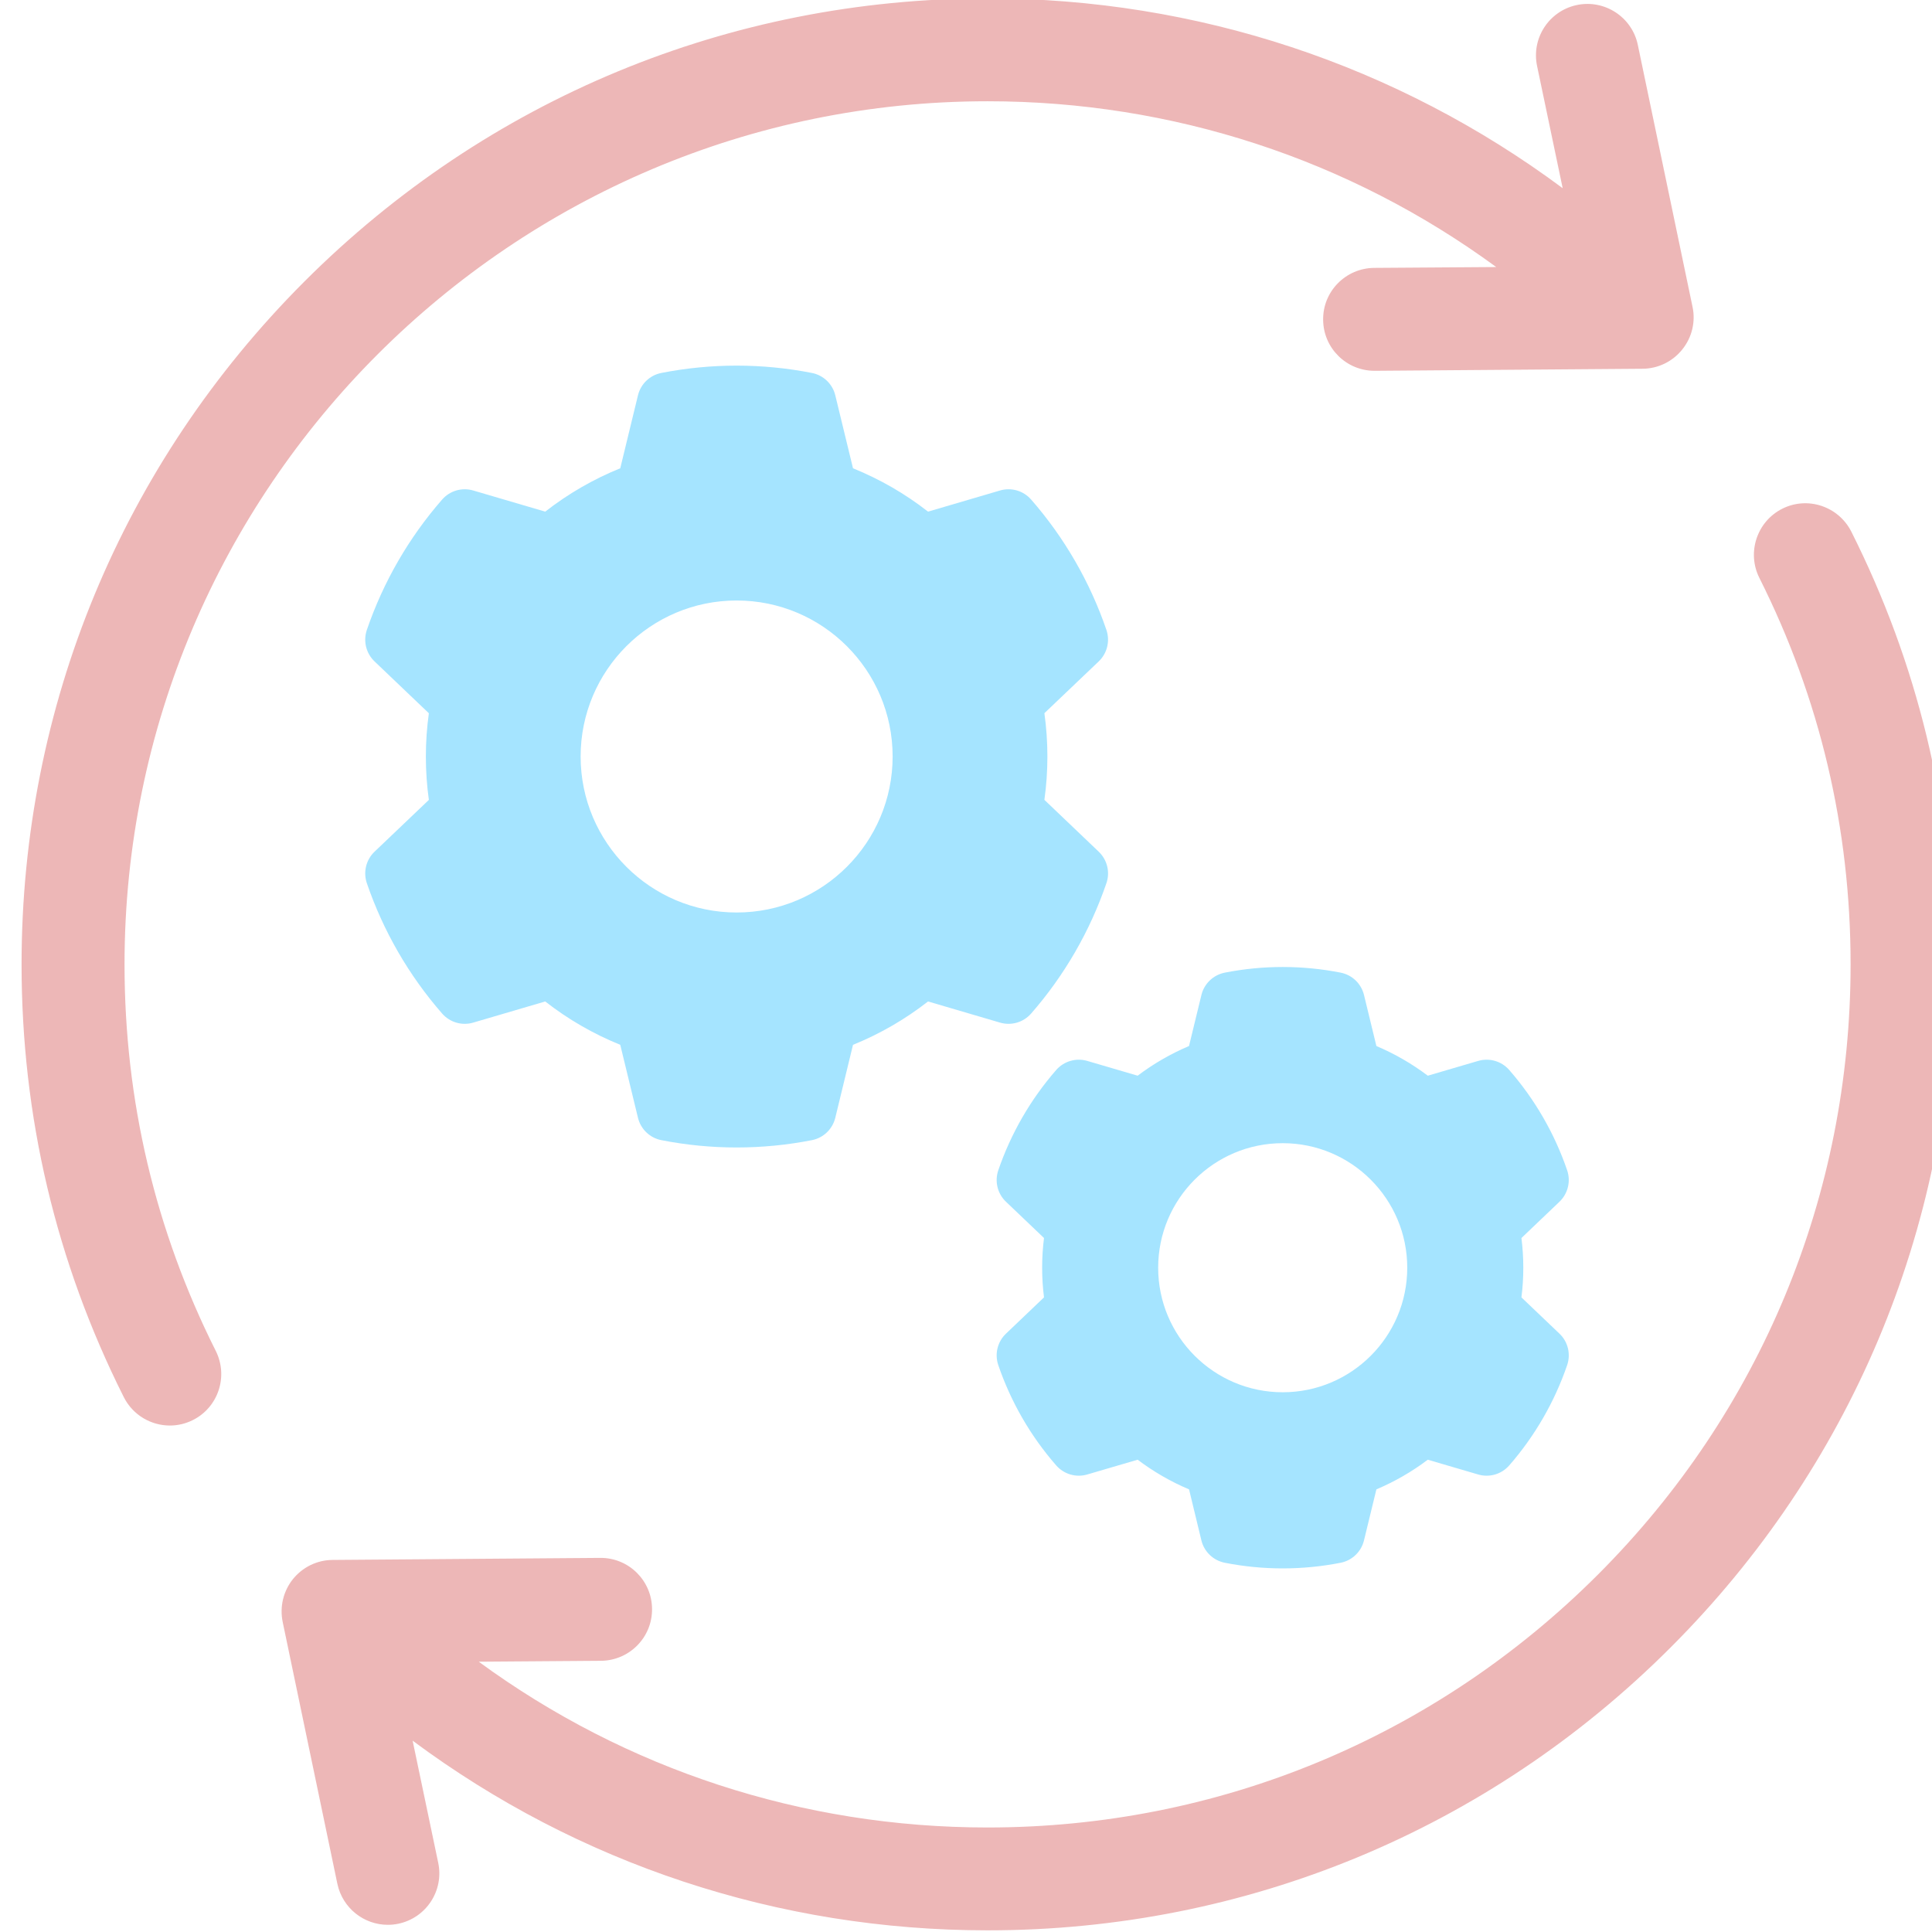 <?xml version="1.0" encoding="UTF-8" standalone="no"?>
<!-- Created with Inkscape (http://www.inkscape.org/) -->

<svg
   width="128"
   height="128"
   viewBox="0 0 33.867 33.867"
   version="1.1"
   id="svg5"
   inkscape:version="1.2.1 (9c6d41e410, 2022-07-14)"
   sodipodi:docname="DynaShape.ZeroTouch.Solver.ExecuteSilently.svg"
   xml:space="preserve"
   inkscape:export-filename="DynaShape.ZeroTouch.Solver.ExecuteSilently.Small.png"
   inkscape:export-xdpi="24"
   inkscape:export-ydpi="24"
   xmlns:inkscape="http://www.inkscape.org/namespaces/inkscape"
   xmlns:sodipodi="http://sodipodi.sourceforge.net/DTD/sodipodi-0.dtd"
   xmlns="http://www.w3.org/2000/svg"
   xmlns:svg="http://www.w3.org/2000/svg"><sodipodi:namedview
     id="namedview7"
     pagecolor="#ffffff"
     bordercolor="#000000"
     borderopacity="0.25"
     inkscape:showpageshadow="2"
     inkscape:pageopacity="0.0"
     inkscape:pagecheckerboard="0"
     inkscape:deskcolor="#d1d1d1"
     inkscape:document-units="mm"
     showgrid="false"
     inkscape:zoom="3.811409"
     inkscape:cx="73.07009"
     inkscape:cy="30.828494"
     inkscape:window-width="2398"
     inkscape:window-height="1341"
     inkscape:window-x="533"
     inkscape:window-y="255"
     inkscape:window-maximized="0"
     inkscape:current-layer="layer1" /><defs
     id="defs2"><inkscape:perspective
       sodipodi:type="inkscape:persp3d"
       inkscape:vp_x="4.6141295 : 8.1468524 : 1"
       inkscape:vp_y="-500 : -866.0254 : 0"
       inkscape:vp_z="38.480795 : 8.1468524 : 1"
       inkscape:persp3d-origin="21.547462 : 2.5024084 : 1"
       id="perspective1578" /><inkscape:perspective
       sodipodi:type="inkscape:persp3d"
       inkscape:vp_x="0 : 16.933333 : 1"
       inkscape:vp_y="0 : 1000 : 0"
       inkscape:vp_z="33.866666 : 16.933333 : 1"
       inkscape:persp3d-origin="16.933333 : 11.288889 : 1"
       id="perspective1534" /><style
       type="text/css"
       id="style7514">
   
    .fil0 {fill:black}
   
  </style><style
       id="style7645">
      .cls-1 {
        stroke-width: 0px;
      }
    </style><inkscape:perspective
       sodipodi:type="inkscape:persp3d"
       inkscape:vp_x="4.6141295 : 8.1468524 : 1"
       inkscape:vp_y="-500 : -866.0254 : 0"
       inkscape:vp_z="38.480795 : 8.1468524 : 1"
       inkscape:persp3d-origin="21.547462 : 2.5024084 : 1"
       id="perspective1578-9" /><inkscape:perspective
       sodipodi:type="inkscape:persp3d"
       inkscape:vp_x="0 : 16.933333 : 1"
       inkscape:vp_y="0 : 1000 : 0"
       inkscape:vp_z="33.866666 : 16.933333 : 1"
       inkscape:persp3d-origin="16.933333 : 11.288889 : 1"
       id="perspective1534-5" /><style
       type="text/css"
       id="style7514-4">
   
    .fil0 {fill:black}
   
  </style><style
       id="style7645-4">
      .cls-1 {
        stroke-width: 0px;
      }
    </style></defs><g
     inkscape:label="Layer 1"
     inkscape:groupmode="layer"
     id="layer1"><rect
       style="fill:#cc3333;stroke-width:0.612;stroke-opacity:0.961;fill-opacity:1"
       id="rect234"
       width="5.292"
       height="5.292"
       x="2.386"
       y="-5.639" /><rect
       style="fill:#4db2cc;fill-opacity:1;stroke-width:0.612;stroke-opacity:0.961"
       id="rect234-1"
       width="5.292"
       height="5.292"
       x="9.883"
       y="-5.639" /><rect
       style="fill:#00b2ff;fill-opacity:1;stroke-width:0.612;stroke-opacity:0.961"
       id="rect234-1-3"
       width="5.292"
       height="5.292"
       x="17.381"
       y="-5.639" /><g
       id="g4906-6"
       transform="matrix(0.55,0,0,0.55,23.092,-11.76)"
       style="fill:#cc3333;fill-opacity:1"><path
         d="m 45.898,26.37 h -9.022 v -2.249 c 0,-0.185 -0.106,-0.344 -0.265,-0.423 -0.185,-0.079 -0.37,-0.026 -0.476,0.079 l -5.371,4.577 c -0.106,0.079 -0.185,0.238 -0.185,0.344 0,0.159 0.079,0.265 0.185,0.37 l 5.371,4.577 c 0.079,0.079 0.185,0.106 0.291,0.106 0.079,0 0.106,-0.026 0.185,-0.026 0.159,-0.079 0.265,-0.265 0.265,-0.45 V 31.106 h 8.996 c 0.265,0 0.45,-0.238 0.45,-0.476 v -3.81 c 0.026,-0.265 -0.159,-0.45 -0.423,-0.45 z"
         id="path4880-4"
         style="fill:#cc3333;fill-opacity:1;stroke-width:0.265" /><path
         d="m 31.082,20.02 h 8.969 v 2.223 c 0,0.159 0.106,0.344 0.265,0.423 0.079,0.026 0.159,0.026 0.238,0.026 0.106,0 0.185,-0.026 0.291,-0.106 l 5.371,-4.577 c 0.106,-0.079 0.159,-0.238 0.159,-0.344 0,-0.159 -0.026,-0.291 -0.159,-0.37 l -5.397,-4.604 c -0.159,-0.106 -0.344,-0.159 -0.529,-0.079 -0.159,0.079 -0.265,0.265 -0.265,0.45 v 2.223 h -8.943 c -0.265,0 -0.476,0.238 -0.476,0.476 v 3.784 c -0.026,0.238 0.212,0.476 0.476,0.476 z"
         id="path4882-5"
         style="fill:#cc3333;fill-opacity:1;stroke-width:0.265" /></g><g
       fill-rule="evenodd"
       id="g6152"
       transform="matrix(0.253,0,0,0.253,4.293,4.301)"
       style="fill:#00b2ff;fill-opacity:1;opacity:0.354"><path
         d="M 40.906,10.391 C 40.715,9.602 40.082,8.996 39.285,8.84 c -3.445,-0.676 -6.984,-0.676 -10.43,0 -0.797,0.156 -1.43,0.762 -1.621,1.551 l -1.227,5.055 c -1.863,0.754 -3.613,1.766 -5.199,3.004 l -4.988,-1.465 c -0.781,-0.23 -1.621,0.016 -2.156,0.629 -2.309,2.644 -4.078,5.711 -5.215,9.031 -0.262,0.77 -0.055,1.621 0.535,2.184 l 3.762,3.59 c -0.277,1.988 -0.277,4.012 0,6.004 0,-0.004 -3.762,3.586 -3.762,3.586 -0.59,0.562 -0.797,1.414 -0.535,2.184 1.137,3.32 2.906,6.387 5.215,9.031 0.535,0.613 1.375,0.859 2.156,0.629 l 4.988,-1.465 c 1.582,1.238 3.332,2.246 5.199,3.004 0,0 1.227,5.055 1.227,5.055 0.191,0.789 0.824,1.395 1.621,1.551 3.445,0.676 6.984,0.676 10.43,0 0.797,-0.156 1.43,-0.762 1.621,-1.551 l 1.227,-5.055 c 1.863,-0.754 3.613,-1.766 5.199,-3.004 l 4.988,1.465 c 0.781,0.23 1.621,-0.016 2.156,-0.629 2.309,-2.644 4.078,-5.711 5.215,-9.031 0.266,-0.77 0.055,-1.621 -0.535,-2.184 l -3.762,-3.59 c 0.277,-1.988 0.277,-4.012 0,-6.004 0,0.004 3.762,-3.586 3.762,-3.586 0.59,-0.562 0.797,-1.414 0.535,-2.184 -1.137,-3.32 -2.906,-6.387 -5.215,-9.031 -0.535,-0.613 -1.375,-0.859 -2.156,-0.629 l -4.988,1.465 c -1.582,-1.238 -3.332,-2.246 -5.199,-3.004 z m -6.836,14.215 c -5.965,0 -10.809,4.844 -10.809,10.809 0,5.965 4.844,10.809 10.809,10.809 5.965,0 10.809,-4.844 10.809,-10.809 0,-5.965 -4.844,-10.809 -10.809,-10.809 z"
         id="path6148"
         style="fill:#00b2ff;fill-opacity:1" /><path
         d="m 77.539,51.941 c -0.191,-0.789 -0.824,-1.395 -1.621,-1.551 -2.648,-0.52 -5.371,-0.52 -8.02,0 -0.797,0.156 -1.434,0.762 -1.625,1.551 l -0.859,3.535 c -1.266,0.535 -2.461,1.227 -3.559,2.055 l -3.488,-1.023 c -0.777,-0.23 -1.621,0.016 -2.156,0.629 -1.773,2.035 -3.137,4.394 -4.012,6.949 -0.262,0.77 -0.055,1.621 0.535,2.18 l 2.633,2.512 c -0.172,1.363 -0.172,2.746 0,4.113 -0.004,0 -2.633,2.512 -2.633,2.512 -0.59,0.559 -0.797,1.414 -0.535,2.18 0.875,2.555 2.234,4.914 4.012,6.949 0.535,0.613 1.379,0.859 2.156,0.629 l 3.488,-1.023 c 1.098,0.828 2.293,1.52 3.562,2.055 -0.004,0 0.855,3.535 0.855,3.535 0.191,0.789 0.828,1.395 1.625,1.551 2.648,0.52 5.371,0.52 8.02,0 0.797,-0.156 1.43,-0.762 1.621,-1.551 l 0.859,-3.535 c 1.266,-0.535 2.465,-1.227 3.562,-2.055 l 3.488,1.023 c 0.781,0.23 1.621,-0.016 2.156,-0.629 1.773,-2.035 3.137,-4.394 4.012,-6.949 0.262,-0.77 0.055,-1.621 -0.535,-2.18 l -2.633,-2.512 c 0.172,-1.363 0.172,-2.746 0,-4.113 l 2.633,-2.512 c 0.586,-0.559 0.797,-1.414 0.535,-2.18 -0.875,-2.555 -2.238,-4.914 -4.012,-6.949 -0.535,-0.613 -1.375,-0.859 -2.156,-0.629 l -3.488,1.023 c -1.098,-0.828 -2.297,-1.52 -3.562,-2.055 L 77.539,51.941 Z m -5.633,10.266 c -4.762,0 -8.629,3.863 -8.629,8.629 0,4.762 3.867,8.629 8.629,8.629 4.762,0 8.629,-3.863 8.629,-8.629 0,-4.762 -3.867,-8.629 -8.629,-8.629 z"
         id="path6150"
         style="fill:#00b2ff;fill-opacity:1" /></g><path
       class="st0"
       d="m 2.183,16.905 c 0,-8.342 6.788,-15.13 15.129,-15.13 3.244,0 6.342,1.02 8.916,2.906 l -2.139,0.015 c -0.498,0.004 -0.901,0.411 -0.895,0.909 0.003,0.496 0.406,0.895 0.901,0.895 0.003,0 0.005,0 0.008,0 l 4.692,-0.036 c 0.269,-0.002 0.523,-0.125 0.693,-0.336 0.17,-0.21 0.238,-0.486 0.181,-0.75 L 28.71,0.786 C 28.608,0.299 28.129,-0.014 27.642,0.088 27.154,0.191 26.842,0.668 26.944,1.156 l 0.449,2.143 c -2.904,-2.158 -6.41,-3.327 -10.081,-3.327 -4.523,0 -8.774,1.762 -11.973,4.96 -3.199,3.199 -4.961,7.451 -4.961,11.974 0,2.665 0.603,5.217 1.792,7.585 0.159,0.315 0.477,0.498 0.808,0.498 0.134,0 0.274,-0.031 0.403,-0.096 C 3.827,24.669 4.005,24.127 3.783,23.682 2.721,21.567 2.183,19.287 2.183,16.905 Z m 32.062,0.219 c -0.056,4.441 -1.812,8.608 -4.959,11.754 -3.197,3.199 -7.451,4.96 -11.973,4.96 v 0 c -3.673,0 -7.179,-1.168 -10.08,-3.325 l 0.449,2.142 c 0.102,0.487 -0.211,0.965 -0.699,1.067 -0.063,0.013 -0.123,0.019 -0.186,0.019 -0.417,0 -0.792,-0.292 -0.883,-0.718 L 4.955,28.431 c -0.054,-0.265 0.011,-0.54 0.181,-0.751 0.17,-0.21 0.424,-0.334 0.695,-0.335 l 4.693,-0.036 c 0,0 0.003,0 0.005,0 0.496,0 0.898,0.4 0.901,0.895 0.005,0.498 -0.397,0.905 -0.896,0.909 l -2.142,0.016 c 2.575,1.886 5.673,2.906 8.919,2.906 4.04,0 7.84,-1.574 10.699,-4.432 2.858,-2.858 4.43,-6.657 4.43,-10.698 0,-2.381 -0.537,-4.661 -1.6,-6.776 -0.222,-0.445 -0.041,-0.988 0.402,-1.211 0.444,-0.224 0.986,-0.043 1.211,0.402 1.157,2.303 1.759,4.781 1.79,7.368 z"
       id="path7721"
       style="stroke-width:0.342;fill:#cc3333;fill-opacity:1;opacity:0.354" /></g><style
     type="text/css"
     id="style7719">

	.st0{fill-rule:evenodd;clip-rule:evenodd;}

</style></svg>
